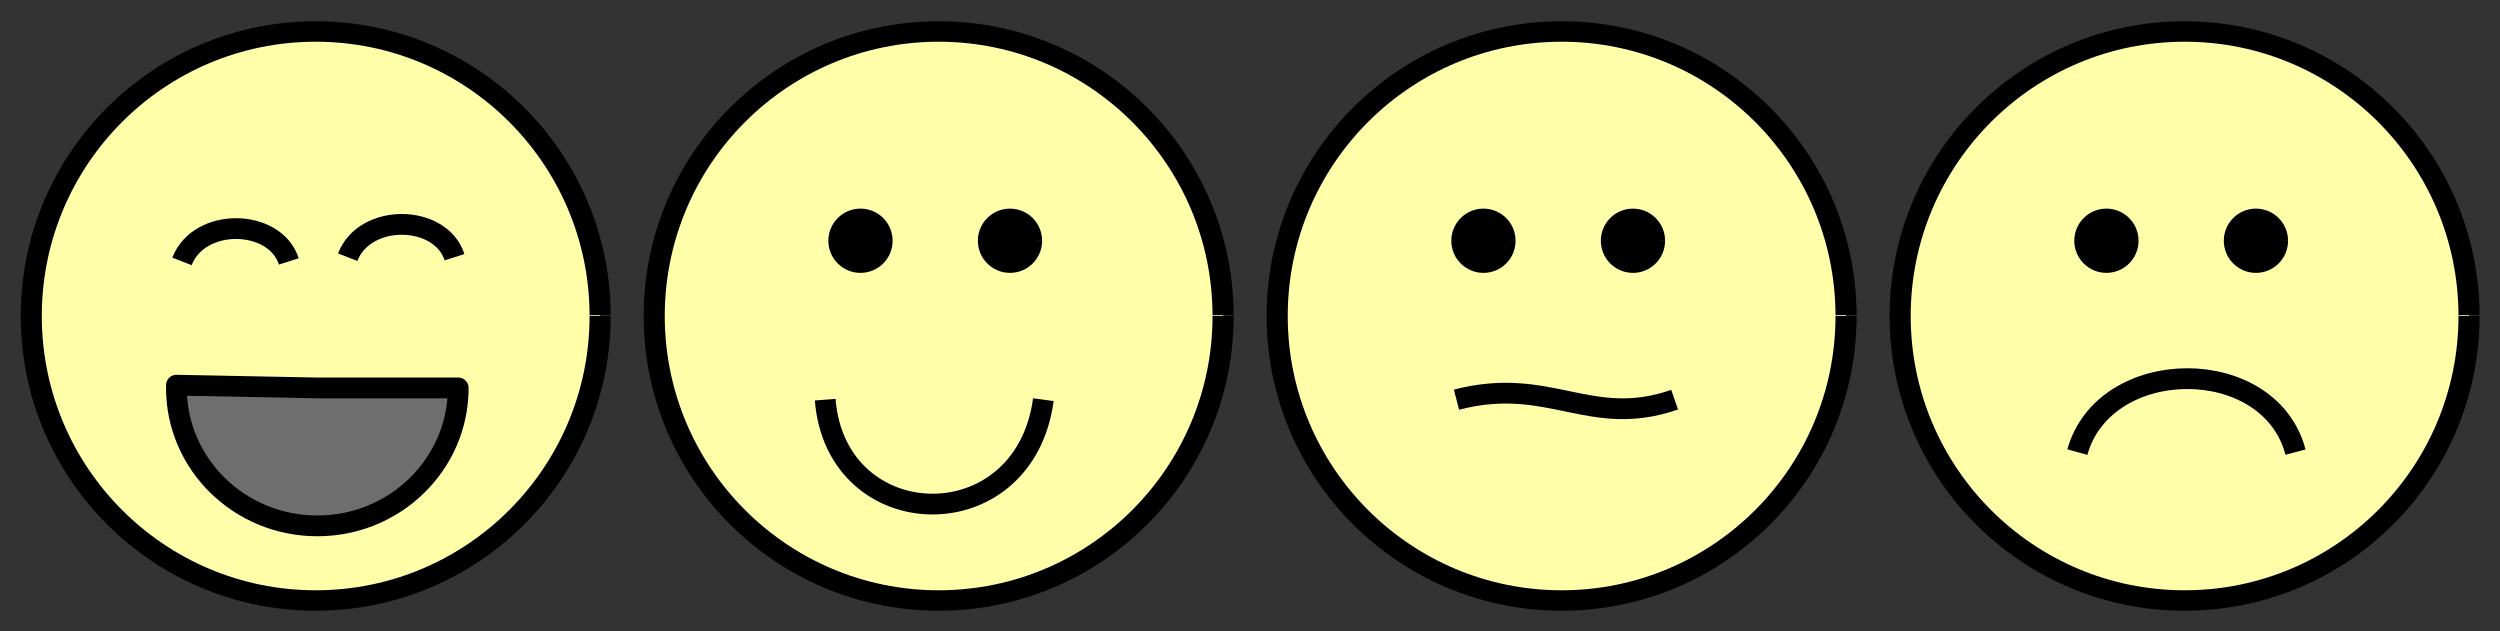 <?xml version="1.0" encoding="UTF-8" standalone="no"?>
<!-- Created with Inkscape (http://www.inkscape.org/) -->

<svg
   xmlns:dc="http://purl.org/dc/elements/1.1/"
   xmlns:cc="http://creativecommons.org/ns#"
   xmlns:rdf="http://www.w3.org/1999/02/22-rdf-syntax-ns#"
   xmlns:svg="http://www.w3.org/2000/svg"
   xmlns="http://www.w3.org/2000/svg"
   xmlns:sodipodi="http://sodipodi.sourceforge.net/DTD/sodipodi-0.dtd"
   xmlns:inkscape="http://www.inkscape.org/namespaces/inkscape"
   width="1203.912"
   height="303.912"
   id="svg2"
   version="1.1"
   inkscape:version="0.48.5 r10040"
   sodipodi:docname="New document 1">
  <rect width="100%" height="100%" fill="#333333" stroke="none"/>
  <defs
     id="defs4" />
  <sodipodi:namedview
     id="base"
     pagecolor="#ffffff"
     bordercolor="#666666"
     borderopacity="1.0"
     inkscape:pageopacity="0.0"
     inkscape:pageshadow="2"
     inkscape:zoom="0.175"
     inkscape:cx="576.19579"
     inkscape:cy="124.34701"
     inkscape:document-units="px"
     inkscape:current-layer="layer1"
     showgrid="false"
     fit-margin-top="10"
     fit-margin-left="10"
     fit-margin-right="10"
     fit-margin-bottom="10"
     inkscape:window-width="907"
     inkscape:window-height="762"
     inkscape:window-x="181"
     inkscape:window-y="33"
     inkscape:window-maximized="0" />
  <g
     inkscape:label="Layer 1"
     inkscape:groupmode="layer"
     id="layer1"
     transform="translate(10,-413.406)">
    <path
       sodipodi:type="arc"
       style="fill:#ffffa9;fill-opacity:1;stroke:#000000;stroke-width:9.856;stroke-linecap:butt;stroke-linejoin:round;stroke-miterlimit:4;stroke-opacity:1;stroke-dasharray:none"
       id="path2987"
       sodipodi:cx="450"
       sodipodi:cy="603.79077"
       sodipodi:rx="132.85715"
       sodipodi:ry="137.14285"
       d="m 582.857,603.791 c 0,75.742 -59.482,137.143 -132.857,137.143 -73.375,0 -132.857,-61.401 -132.857,-137.143 0,-75.742 59.482,-137.143 132.857,-137.143 73.231,0 132.654,61.17 132.857,136.763"
       sodipodi:start="0"
       sodipodi:end="6.2804173"
       sodipodi:open="true"
       transform="matrix(1.031,0,0,0.999,-321.928,-37.607)" />
    <path
       sodipodi:type="arc"
       style="fill:#6e6e6e;fill-opacity:1;stroke:#000000;stroke-width:10;stroke-linecap:butt;stroke-linejoin:round;stroke-miterlimit:4;stroke-opacity:1;stroke-dasharray:none"
       id="path2989"
       sodipodi:cx="235"
       sodipodi:cy="651.64789"
       sodipodi:rx="67.85714"
       sodipodi:ry="66.428574"
       d="m 302.857,651.648 c 0,36.687 -30.381,66.429 -67.857,66.429 -37.476,0 -67.857,-29.741 -67.857,-66.429 0,-0.444 0.005,-0.888 0.014,-1.332 L 235,651.648 z"
       sodipodi:start="0"
       sodipodi:end="3.1616418"
       transform="translate(-92.187,-51.429)" />
    <path
       style="fill:none;stroke:#000000;stroke-width:10;stroke-linecap:butt;stroke-linejoin:miter;stroke-miterlimit:4;stroke-opacity:1;stroke-dasharray:none"
       d="m 77.64,539.29 c 8.323,-21.522 44.864,-20.623 51.429,0"
       id="path2991"
       inkscape:connector-curvature="0"
       sodipodi:nodetypes="cc" />
    <path
       sodipodi:nodetypes="cc"
       inkscape:connector-curvature="0"
       id="path3761"
       d="m 157.442,537.269 c 8.323,-21.522 44.864,-20.623 51.429,0"
       style="fill:none;stroke:#000000;stroke-width:10;stroke-linecap:butt;stroke-linejoin:miter;stroke-miterlimit:4;stroke-opacity:1;stroke-dasharray:none" />
    <path
       transform="matrix(1.031,0,0,0.999,-21.928,-37.607)"
       sodipodi:open="true"
       sodipodi:end="6.2804173"
       sodipodi:start="0"
       d="m 582.857,603.791 c 0,75.742 -59.482,137.143 -132.857,137.143 -73.375,0 -132.857,-61.401 -132.857,-137.143 0,-75.742 59.482,-137.143 132.857,-137.143 73.231,0 132.654,61.17 132.857,136.763"
       sodipodi:ry="137.14285"
       sodipodi:rx="132.85715"
       sodipodi:cy="603.79077"
       sodipodi:cx="450"
       id="path3763"
       style="fill:#ffffa9;fill-opacity:1;stroke:#000000;stroke-width:9.856;stroke-linecap:butt;stroke-linejoin:round;stroke-miterlimit:4;stroke-opacity:1;stroke-dasharray:none"
       sodipodi:type="arc" />
    <path
       sodipodi:type="arc"
       style="fill:#000000;fill-opacity:1;stroke:#000000;stroke-width:7.398;stroke-linecap:butt;stroke-linejoin:round;stroke-miterlimit:4;stroke-opacity:1;stroke-dasharray:none"
       id="path3771"
       sodipodi:cx="524.26917"
       sodipodi:cy="528.09302"
       sodipodi:rx="19.192898"
       sodipodi:ry="19.192898"
       d="m 543.462,528.093 c 0,10.6 -8.593,19.193 -19.193,19.193 -10.6,0 -19.193,-8.593 -19.193,-19.193 0,-10.6 8.593,-19.193 19.193,-19.193 10.579,0 19.164,8.561 19.193,19.14"
       sodipodi:start="0"
       sodipodi:end="6.2804173"
       sodipodi:open="true"
       transform="matrix(0.676,0,0,0.676,49.969,172.352)" />
    <path
       sodipodi:open="true"
       sodipodi:end="6.2804173"
       sodipodi:start="0"
       d="m 543.462,528.093 c 0,10.6 -8.593,19.193 -19.193,19.193 -10.6,0 -19.193,-8.593 -19.193,-19.193 0,-10.6 8.593,-19.193 19.193,-19.193 10.579,0 19.164,8.561 19.193,19.14"
       sodipodi:ry="19.192898"
       sodipodi:rx="19.192898"
       sodipodi:cy="528.09302"
       sodipodi:cx="524.26917"
       id="path3773"
       style="fill:#000000;fill-opacity:1;stroke:#000000;stroke-width:7.398;stroke-linecap:butt;stroke-linejoin:round;stroke-miterlimit:4;stroke-opacity:1;stroke-dasharray:none"
       sodipodi:type="arc"
       transform="matrix(0.676,0,0,0.676,121.969,172.352)" />
    <path
       style="fill:none;stroke:#000000;stroke-width:10;stroke-linecap:butt;stroke-linejoin:miter;stroke-miterlimit:4;stroke-opacity:1;stroke-dasharray:none"
       d="m 387.389,605.875 c 5.147,65.769 95.873,68.313 105.056,0"
       id="path3775"
       inkscape:connector-curvature="0"
       sodipodi:nodetypes="cc" />
    <path
       sodipodi:type="arc"
       style="fill:#ffffa9;fill-opacity:1;stroke:#000000;stroke-width:9.856;stroke-linecap:butt;stroke-linejoin:round;stroke-miterlimit:4;stroke-opacity:1;stroke-dasharray:none"
       id="path3777"
       sodipodi:cx="450"
       sodipodi:cy="603.79077"
       sodipodi:rx="132.85715"
       sodipodi:ry="137.14285"
       d="m 582.857,603.791 c 0,75.742 -59.482,137.143 -132.857,137.143 -73.375,0 -132.857,-61.401 -132.857,-137.143 0,-75.742 59.482,-137.143 132.857,-137.143 73.231,0 132.654,61.17 132.857,136.763"
       sodipodi:start="0"
       sodipodi:end="6.2804173"
       sodipodi:open="true"
       transform="matrix(1.031,0,0,0.999,278.072,-37.607)" />
    <path
       transform="matrix(0.676,0,0,0.676,349.969,172.352)"
       sodipodi:open="true"
       sodipodi:end="6.2804173"
       sodipodi:start="0"
       d="m 543.462,528.093 c 0,10.6 -8.593,19.193 -19.193,19.193 -10.6,0 -19.193,-8.593 -19.193,-19.193 0,-10.6 8.593,-19.193 19.193,-19.193 10.579,0 19.164,8.561 19.193,19.14"
       sodipodi:ry="19.192898"
       sodipodi:rx="19.192898"
       sodipodi:cy="528.09302"
       sodipodi:cx="524.26917"
       id="path3779"
       style="fill:#000000;fill-opacity:1;stroke:#000000;stroke-width:7.398;stroke-linecap:butt;stroke-linejoin:round;stroke-miterlimit:4;stroke-opacity:1;stroke-dasharray:none"
       sodipodi:type="arc" />
    <path
       transform="matrix(0.676,0,0,0.676,421.969,172.352)"
       sodipodi:type="arc"
       style="fill:#000000;fill-opacity:1;stroke:#000000;stroke-width:7.398;stroke-linecap:butt;stroke-linejoin:round;stroke-miterlimit:4;stroke-opacity:1;stroke-dasharray:none"
       id="path3781"
       sodipodi:cx="524.26917"
       sodipodi:cy="528.09302"
       sodipodi:rx="19.192898"
       sodipodi:ry="19.192898"
       d="m 543.462,528.093 c 0,10.6 -8.593,19.193 -19.193,19.193 -10.6,0 -19.193,-8.593 -19.193,-19.193 0,-10.6 8.593,-19.193 19.193,-19.193 10.579,0 19.164,8.561 19.193,19.14"
       sodipodi:start="0"
       sodipodi:end="6.2804173"
       sodipodi:open="true" />
    <path
       sodipodi:nodetypes="cc"
       inkscape:connector-curvature="0"
       id="path3783"
       d="m 691.389,605.875 c 44.889,-11.69 64.302,14.17 105.056,0"
       style="fill:none;stroke:#000000;stroke-width:10;stroke-linecap:butt;stroke-linejoin:miter;stroke-miterlimit:4;stroke-opacity:1;stroke-dasharray:none" />
    <path
       transform="matrix(1.031,0,0,0.999,578.072,-37.607)"
       sodipodi:open="true"
       sodipodi:end="6.2804173"
       sodipodi:start="0"
       d="m 582.857,603.791 c 0,75.742 -59.482,137.143 -132.857,137.143 -73.375,0 -132.857,-61.401 -132.857,-137.143 0,-75.742 59.482,-137.143 132.857,-137.143 73.231,0 132.654,61.17 132.857,136.763"
       sodipodi:ry="137.14285"
       sodipodi:rx="132.85715"
       sodipodi:cy="603.79077"
       sodipodi:cx="450"
       id="path3785"
       style="fill:#ffffa9;fill-opacity:1;stroke:#000000;stroke-width:9.856;stroke-linecap:butt;stroke-linejoin:round;stroke-miterlimit:4;stroke-opacity:1;stroke-dasharray:none"
       sodipodi:type="arc" />
    <path
       sodipodi:type="arc"
       style="fill:#000000;fill-opacity:1;stroke:#000000;stroke-width:7.398;stroke-linecap:butt;stroke-linejoin:round;stroke-miterlimit:4;stroke-opacity:1;stroke-dasharray:none"
       id="path3787"
       sodipodi:cx="524.26917"
       sodipodi:cy="528.09302"
       sodipodi:rx="19.192898"
       sodipodi:ry="19.192898"
       d="m 543.462,528.093 c 0,10.6 -8.593,19.193 -19.193,19.193 -10.6,0 -19.193,-8.593 -19.193,-19.193 0,-10.6 8.593,-19.193 19.193,-19.193 10.579,0 19.164,8.561 19.193,19.14"
       sodipodi:start="0"
       sodipodi:end="6.2804173"
       sodipodi:open="true"
       transform="matrix(0.676,0,0,0.676,649.969,172.352)" />
    <path
       sodipodi:open="true"
       sodipodi:end="6.2804173"
       sodipodi:start="0"
       d="m 543.462,528.093 c 0,10.6 -8.593,19.193 -19.193,19.193 -10.6,0 -19.193,-8.593 -19.193,-19.193 0,-10.6 8.593,-19.193 19.193,-19.193 10.579,0 19.164,8.561 19.193,19.14"
       sodipodi:ry="19.192898"
       sodipodi:rx="19.192898"
       sodipodi:cy="528.09302"
       sodipodi:cx="524.26917"
       id="path3789"
       style="fill:#000000;fill-opacity:1;stroke:#000000;stroke-width:7.398;stroke-linecap:butt;stroke-linejoin:round;stroke-miterlimit:4;stroke-opacity:1;stroke-dasharray:none"
       sodipodi:type="arc"
       transform="matrix(0.676,0,0,0.676,721.969,172.352)" />
    <path
       style="fill:none;stroke:#000000;stroke-width:10;stroke-linecap:butt;stroke-linejoin:miter;stroke-miterlimit:4;stroke-opacity:1;stroke-dasharray:none"
       d="m 990.379,631.129 c 13.084,-46.902 92.586,-47.449 105.056,0"
       id="path3791"
       inkscape:connector-curvature="0"
       sodipodi:nodetypes="cc" />
  </g>
</svg>
